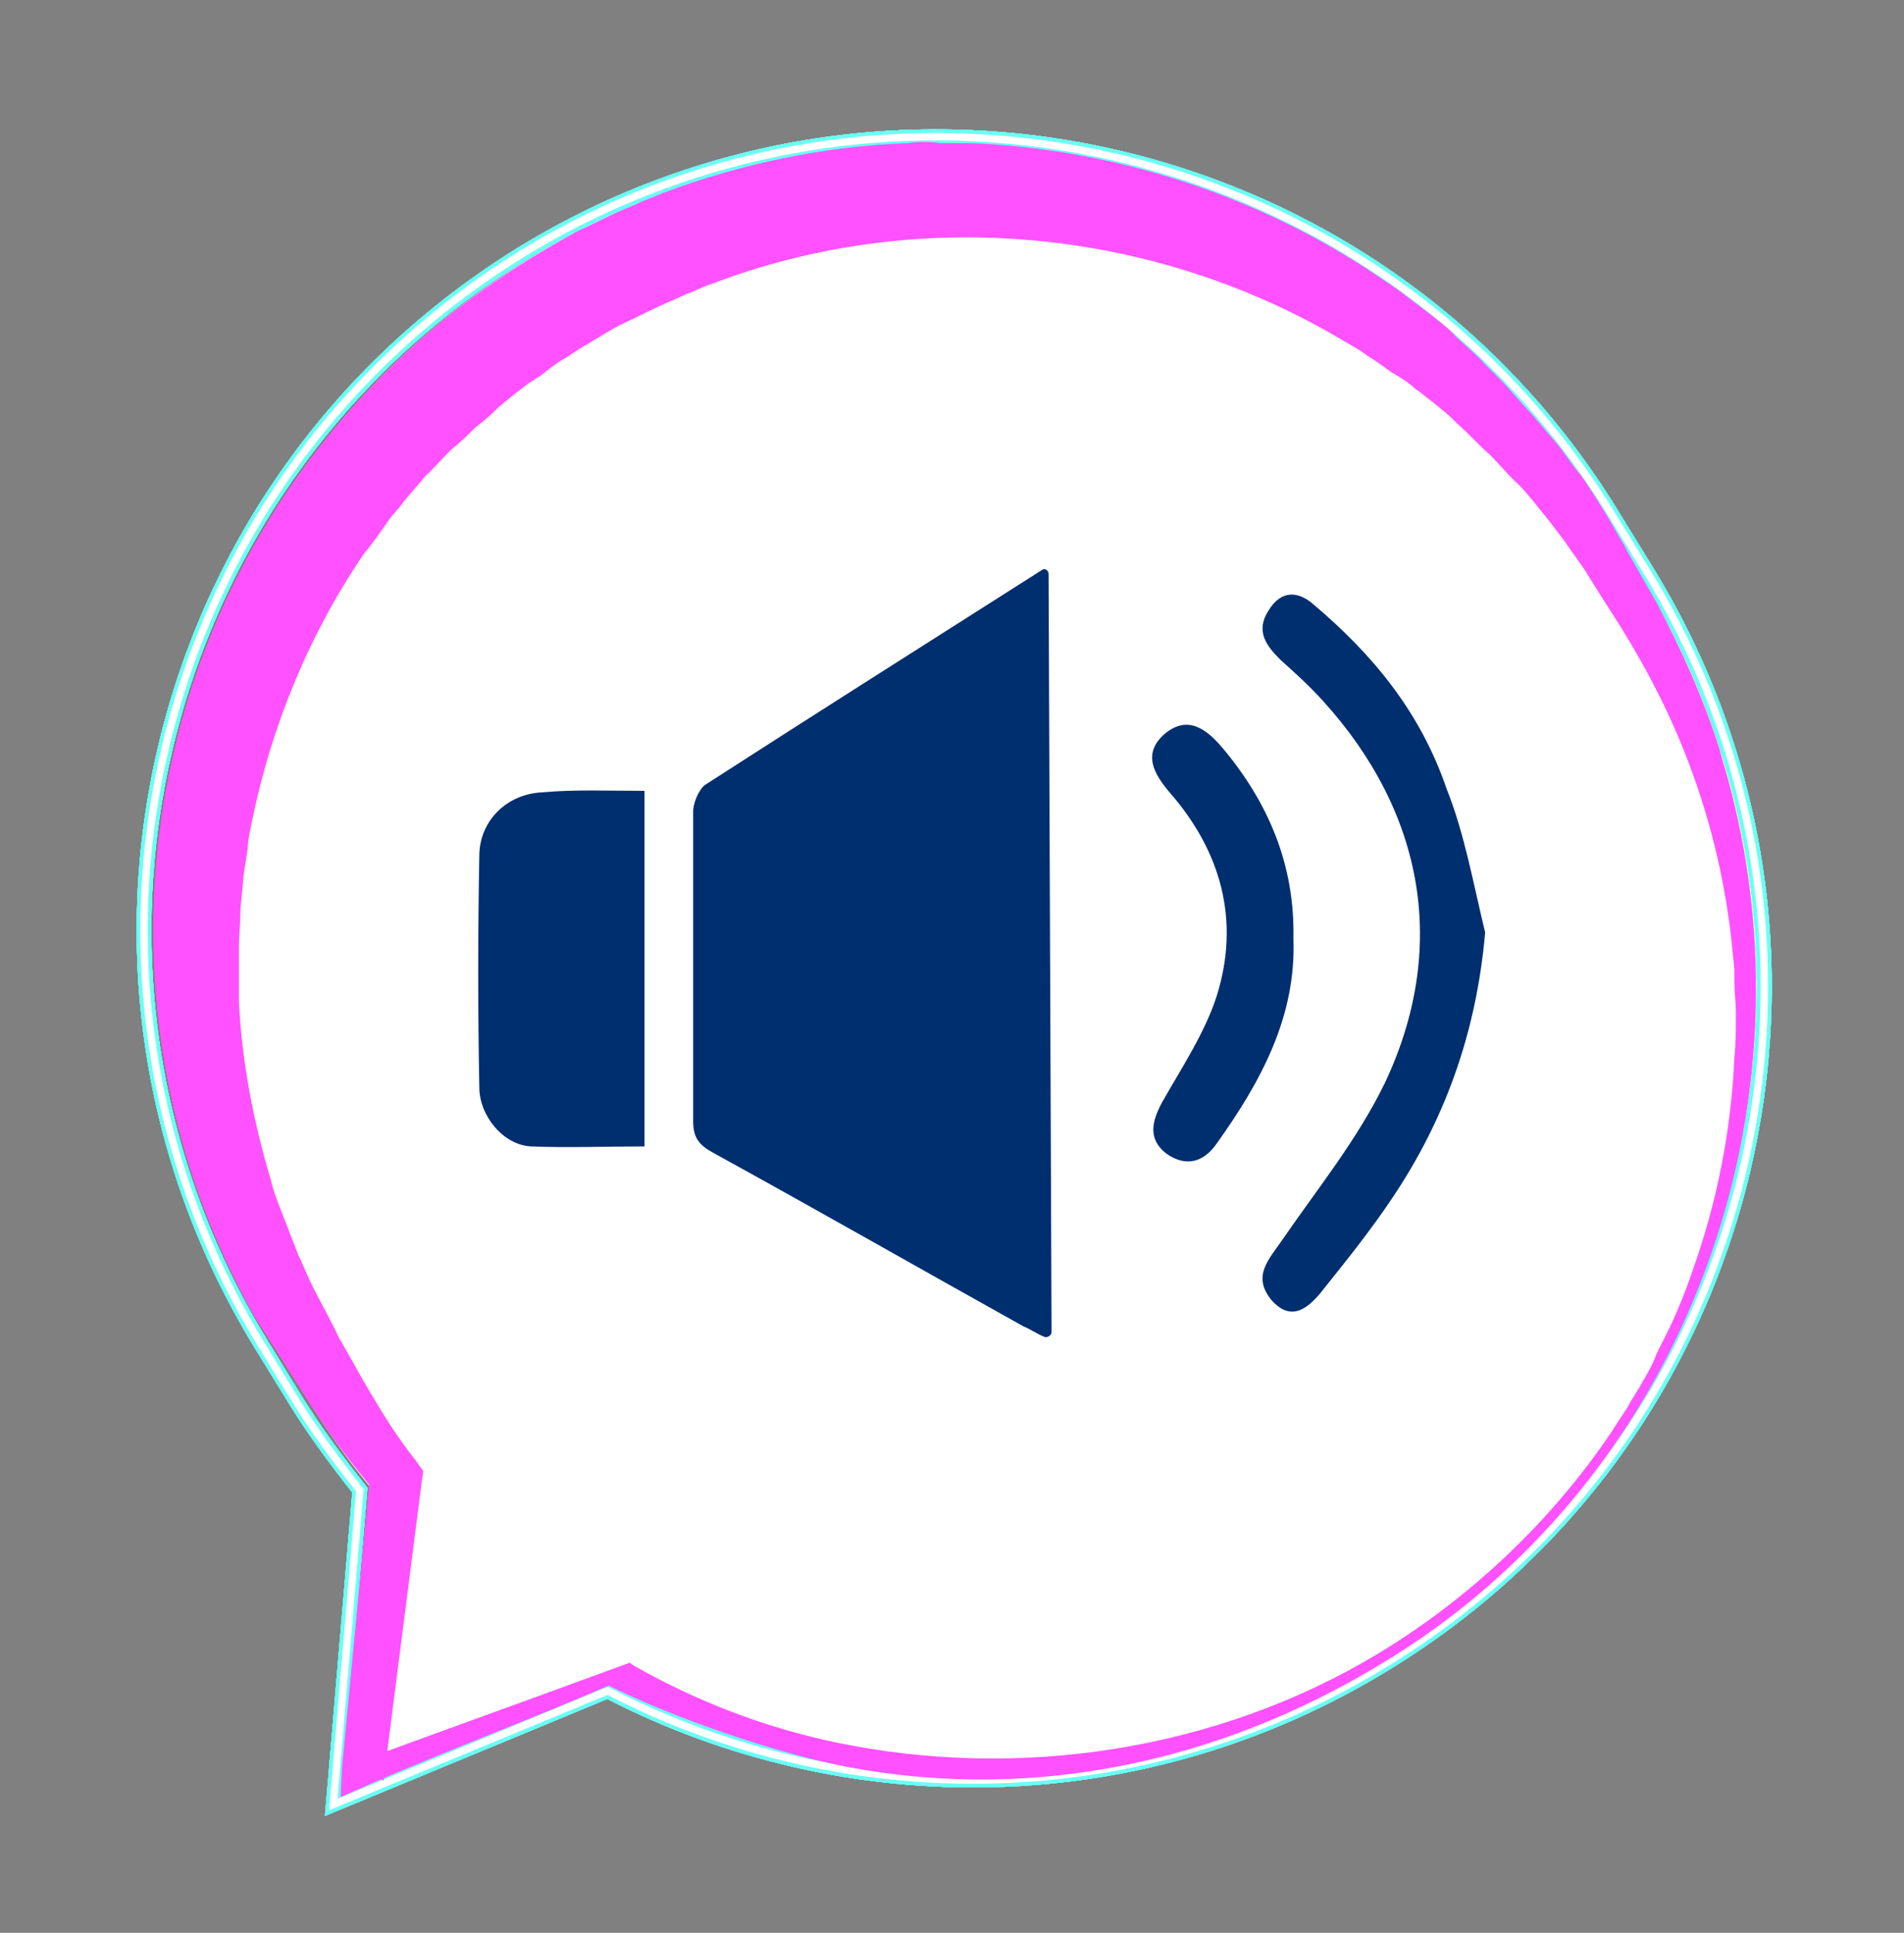 <?xml version="1.0" encoding="utf-8"?>
<!-- Generator: Adobe Illustrator 27.2.0, SVG Export Plug-In . SVG Version: 6.00 Build 0)  -->
<svg version="1.1" id="Juego" xmlns="http://www.w3.org/2000/svg" xmlns:xlink="http://www.w3.org/1999/xlink" x="0px" y="0px"
	 viewBox="0 0 129.1 131" style="enable-background:new 0 0 129.1 131;" xml:space="preserve">
<rect x="0" y="0" width="129.1" height="131" fill="#808080" stroke="none"/>
<style type="text/css">
	.st0{fill:#FFFFFF;}
	.st1{fill:none;stroke:#69FFF4;stroke-miterlimit:10;}
	.st2{fill:none;stroke:#FFFFFF;stroke-width:0.5;stroke-miterlimit:10;}
	.st3{fill:#FF51FF;}
	.st4{fill:#002F70;}
</style>
<g>
	<g>
		<g>
			<path class="st0" d="M94.5,112.4c25.2-15.4,33-48.4,17.6-73.6l-2.4-3.9C94.2,9.8,61.3,1.9,36.1,17.4
				c-25.2,15.4-33,48.4-17.6,73.6l2.4,3.9c1.3,2.1,2.7,4.1,4.3,6l-1.7,21.2l18.5-7.6C58,122.6,77.9,122.5,94.5,112.4z"/>
			<g>
				<g>
					<g>
						<g>
							<path class="st1" d="M94,112.7c25.3-15.5,33.2-48.6,17.7-73.9l-2.4-3.9C93.8,9.6,60.7,1.7,35.4,17.2
								C10.1,32.8,2.2,65.8,17.7,91.1l2.4,3.9c1.3,2.1,2.8,4.1,4.3,6l-1.8,21.3l18.6-7.7C57.4,123,77.4,122.9,94,112.7L94,112.7z"/>
							<path class="st2" d="M94,112.7c25.3-15.5,33.2-48.6,17.7-73.9l-2.4-3.9C93.8,9.6,60.7,1.7,35.4,17.2
								C10.1,32.8,2.2,65.8,17.7,91.1l2.4,3.9c1.3,2.1,2.8,4.1,4.3,6l-1.8,21.3l18.6-7.7C57.4,123,77.4,122.9,94,112.7L94,112.7z"/>
						</g>
						<g>
							<path class="st1" d="M94,112.7c25.3-15.5,33.2-48.6,17.7-73.9l-2.4-3.9C93.8,9.6,60.7,1.7,35.4,17.2
								C10.1,32.8,2.2,65.8,17.7,91.1l2.4,3.9c1.3,2.1,2.8,4.1,4.3,6l-1.8,21.3l18.6-7.7C57.4,123,77.4,122.9,94,112.7L94,112.7z"/>
							<path class="st2" d="M94,112.7c25.3-15.5,33.2-48.6,17.7-73.9l-2.4-3.9C93.8,9.6,60.7,1.7,35.4,17.2
								C10.1,32.8,2.2,65.8,17.7,91.1l2.4,3.9c1.3,2.1,2.8,4.1,4.3,6l-1.8,21.3l18.6-7.7C57.4,123,77.4,122.9,94,112.7L94,112.7z"/>
						</g>
						<g>
							<path class="st1" d="M94,112.7c25.3-15.5,33.2-48.6,17.7-73.9l-2.4-3.9C93.8,9.6,60.7,1.7,35.4,17.2
								C10.1,32.8,2.2,65.8,17.7,91.1l2.4,3.9c1.3,2.1,2.8,4.1,4.3,6l-1.8,21.3l18.6-7.7C57.4,123,77.4,122.9,94,112.7L94,112.7z"/>
							<path class="st2" d="M94,112.7c25.3-15.5,33.2-48.6,17.7-73.9l-2.4-3.9C93.8,9.6,60.7,1.7,35.4,17.2
								C10.1,32.8,2.2,65.8,17.7,91.1l2.4,3.9c1.3,2.1,2.8,4.1,4.3,6l-1.8,21.3l18.6-7.7C57.4,123,77.4,122.9,94,112.7L94,112.7z"/>
						</g>
					</g>
					<g>
						<path class="st1" d="M94,112.7c25.3-15.5,33.2-48.6,17.7-73.9l-2.4-3.9C93.8,9.6,60.7,1.7,35.4,17.2
							C10.1,32.8,2.2,65.8,17.7,91.1l2.4,3.9c1.3,2.1,2.8,4.1,4.3,6l-1.8,21.3l18.6-7.7C57.4,123,77.4,122.9,94,112.7L94,112.7z"/>
						<path class="st2" d="M94,112.7c25.3-15.5,33.2-48.6,17.7-73.9l-2.4-3.9C93.8,9.6,60.7,1.7,35.4,17.2
							C10.1,32.8,2.2,65.8,17.7,91.1l2.4,3.9c1.3,2.1,2.8,4.1,4.3,6l-1.8,21.3l18.6-7.7C57.4,123,77.4,122.9,94,112.7L94,112.7z"/>
					</g>
				</g>
				<g>
					<g>
						<path class="st1" d="M94,112.7c25.3-15.5,33.2-48.6,17.7-73.9l-2.4-3.9C93.8,9.6,60.7,1.7,35.4,17.2
							C10.1,32.8,2.2,65.8,17.7,91.1l2.4,3.9c1.3,2.1,2.8,4.1,4.3,6l-1.8,21.3l18.6-7.7C57.4,123,77.4,122.9,94,112.7L94,112.7z"/>
						<path class="st2" d="M94,112.7c25.3-15.5,33.2-48.6,17.7-73.9l-2.4-3.9C93.8,9.6,60.7,1.7,35.4,17.2
							C10.1,32.8,2.2,65.8,17.7,91.1l2.4,3.9c1.3,2.1,2.8,4.1,4.3,6l-1.8,21.3l18.6-7.7C57.4,123,77.4,122.9,94,112.7L94,112.7z"/>
					</g>
					<g>
						<path class="st1" d="M94,112.7c25.3-15.5,33.2-48.6,17.7-73.9l-2.4-3.9C93.8,9.6,60.7,1.7,35.4,17.2
							C10.1,32.8,2.2,65.8,17.7,91.1l2.4,3.9c1.3,2.1,2.8,4.1,4.3,6l-1.8,21.3l18.6-7.7C57.4,123,77.4,122.9,94,112.7L94,112.7z"/>
						<path class="st2" d="M94,112.7c25.3-15.5,33.2-48.6,17.7-73.9l-2.4-3.9C93.8,9.6,60.7,1.7,35.4,17.2
							C10.1,32.8,2.2,65.8,17.7,91.1l2.4,3.9c1.3,2.1,2.8,4.1,4.3,6l-1.8,21.3l18.6-7.7C57.4,123,77.4,122.9,94,112.7L94,112.7z"/>
					</g>
				</g>
			</g>
		</g>
		<path class="st3" d="M93.4,112.1c6.3-3.8,11.8-9,15.9-15.1c0.3-0.5,0.8-1.2,1.1-1.7c0.3-0.6,0.7-1.1,1-1.7
			c0.3-0.5,0.7-1.2,0.9-1.8l0.9-1.8l0.1-0.2c0.5-1.1,1-2.3,1.4-3.5c1.7-4.7,2.7-9.7,2.9-14.7c0.1-0.6,0.1-2.3,0.1-3
			c0-0.6-0.1-1.4-0.1-2l0-0.5v-0.2l0-0.2l-0.1-1c-0.4-4.4-1.4-8.8-3-13c-1.2-3.2-2.8-6.3-4.6-9.2c-0.2-0.3-2.3-3.6-2.4-3.8
			c-0.4-0.6-1-1.4-1.4-2c-0.6-0.8-1.2-1.6-1.8-2.3c-0.2-0.3-1.3-1.6-1.6-1.8c-0.5-0.5-1.1-1.2-1.7-1.8c-0.7-0.6-1.4-1.4-2.1-2
			c-0.2-0.2-0.8-0.8-1.1-1c-0.2-0.2-1.6-1.3-1.9-1.5c-0.4-0.4-1.1-0.8-1.6-1.1c-0.4-0.3-1.1-0.8-1.6-1.1c-0.5-0.4-1.1-0.7-1.6-1
			c-12.9-7.7-29-9.2-43-3.8c-0.4,0.1-1.1,0.5-1.5,0.6l-0.2,0.1l-0.9,0.4c-1.2,0.5-2.3,1.1-3.4,1.6c-0.6,0.3-1.9,1.1-2.4,1.4
			c-0.4,0.2-1.2,0.8-1.6,1c-0.5,0.3-1.1,0.8-1.5,1.1c-0.2,0.1-0.6,0.4-0.8,0.5c-0.5,0.4-1.7,1.3-2.2,1.8c-0.4,0.4-1,0.9-1.4,1.2
			c-0.3,0.3-1,1-1.4,1.3c-0.7,0.6-1.3,1.4-2,2c-0.2,0.3-1.3,1.5-1.5,1.8c-0.2,0.3-0.7,0.8-0.9,1.1c-0.5,0.7-1.1,1.6-1.7,2.3
			c-3.7,5.4-6.3,11.7-7.6,18.1c-0.1,0.5-0.3,1.3-0.3,1.9l-0.3,1.9c0,0.4-0.2,2-0.2,2.4c0,0.7-0.1,1.7-0.1,2.4c0,0.9,0,1.9,0,2.8
			l0,0.9c0.2,4.1,1,8.2,2.2,12.2c0.1,0.5,0.4,1.3,0.6,1.8s0.5,1.3,0.7,1.8c0.1,0.3,0.4,1,0.5,1.3c0.2,0.4,0.8,1.8,1,2.2
			c0.5,1,1.3,2.4,1.8,3.5c0.6,1,1.4,2.5,2,3.5c1,1.7,2,3.3,3.2,4.8l0.5,0.7l-0.1,0.7l-2.6,20.3l-1.7-1.3c5.7-2.1,12.4-4.5,18.1-6.6
			l0.3-0.1l0.3,0.2c4.2,2.4,8.9,4.2,13.7,5.2C69.2,120.7,82.6,118.6,93.4,112.1L93.4,112.1L93.4,112.1z M93.6,112.8
			c-10.9,6.6-23.4,9.3-35.9,7c-4.9-0.9-12.2-3.4-16.7-5.7l0.6,0c-5.5,2.4-11.2,4.5-16.7,6.9l-1.8,0.8l0.1-2.1l1.9-19.9l0.4,1.4
			c-0.9-1.1-1.8-2.2-2.6-3.3c-0.8-1.1-1.6-2.3-2.3-3.4c-1-1.6-2.3-3.6-3.3-5.2c-12-21.2-8.1-47.9,9.6-64.8c3.6-3.5,7.8-6.4,12.2-8.8
			c1.3-0.6,2.6-1.3,3.9-1.8c0.2-0.1,1.1-0.5,1.2-0.5l0.2-0.1l0.5-0.2c5.3-2,11-3.2,16.7-3.4c0.6-0.1,1.5-0.1,2.1,0
			c0.2,0,1.2,0,1.3,0h0.3l0.5,0c9.9,0.4,19.7,3.6,27.9,9.2c0.6,0.4,1.2,0.8,1.7,1.2c0.5,0.4,1.2,0.9,1.7,1.3
			c0.5,0.4,1.2,0.9,1.6,1.4c0.3,0.3,1.7,1.5,1.9,1.8c0.2,0.2,0.9,0.9,1.1,1.1c0.7,0.7,1.4,1.6,2.1,2.3c0.5,0.6,1.2,1.4,1.7,2
			c0.3,0.3,1.3,1.8,1.6,2.1c0.6,0.8,1.2,1.8,1.7,2.6c0.4,0.6,0.9,1.6,1.3,2.2l0.2,0.4l2,3.5c1.7,3.2,3.2,6.5,4.3,10
			c0.2,0.8,0.5,1.7,0.7,2.5C123.3,76.1,113.7,100.8,93.6,112.8L93.6,112.8L93.6,112.8z"/>
	</g>
	<g>
		<path class="st4" d="M71.3,90.3c0,0.2-0.3,0.4-0.5,0.3c-0.5-0.2-0.9-0.5-1.4-0.7c-7-3.9-14-7.9-21.1-11.8c-0.9-0.5-1.3-1-1.3-2.1
			c0-7,0-14,0-21c0-0.6,0.4-1.5,0.8-1.8c7.6-4.9,15.2-9.7,22.9-14.6c0,0,0,0,0,0c0.2-0.1,0.4,0.1,0.4,0.3L71.3,90.3L71.3,90.3z"/>
		<path class="st4" d="M43.7,53.6c0,8.2,0,16.1,0,24.1c-2.6,0-5.2,0.1-7.7,0c-1.9-0.1-3.5-2.1-3.5-4c-0.1-5.2-0.1-10.4,0-15.7
			c0-2.3,1.8-4.2,4.3-4.3C39,53.5,41.2,53.6,43.7,53.6L43.7,53.6z"/>
		<path class="st4" d="M100.7,63.2c-0.6,6.9-2.8,12.8-6.3,18c-1.4,2.1-3,4.1-4.6,6.1c-1,1.3-2.2,2.4-3.6,0.8c-1.3-1.6-0.2-2.7,0.7-4
			c2.4-3.5,5.1-6.8,7-10.7c4.3-9.1,2.7-18.3-4.2-25.9c-0.9-1-1.9-1.9-2.9-2.8c-0.9-0.9-1.7-1.9-0.8-3.3c0.9-1.5,2.1-1.3,3.1-0.4
			c3.9,3.3,7.2,7.2,9,12.5C99.3,56.5,99.9,59.9,100.7,63.2L100.7,63.2z"/>
		<path class="st4" d="M87.7,63.6c0.2,5.3-2.2,9.7-5.2,13.9c-0.9,1.3-2.1,1.6-3.4,0.7c-1.3-1-1-2.2-0.3-3.5c1.3-2.3,2.9-4.7,3.7-7.2
			c1.6-5.1,0.3-9.8-3.2-13.8c-1.1-1.3-1.8-2.6-0.4-3.9c1.6-1.4,2.9-0.4,4,0.9C86,54.4,87.8,58.6,87.7,63.6L87.7,63.6z"/>
	</g>
</g>
</svg>
